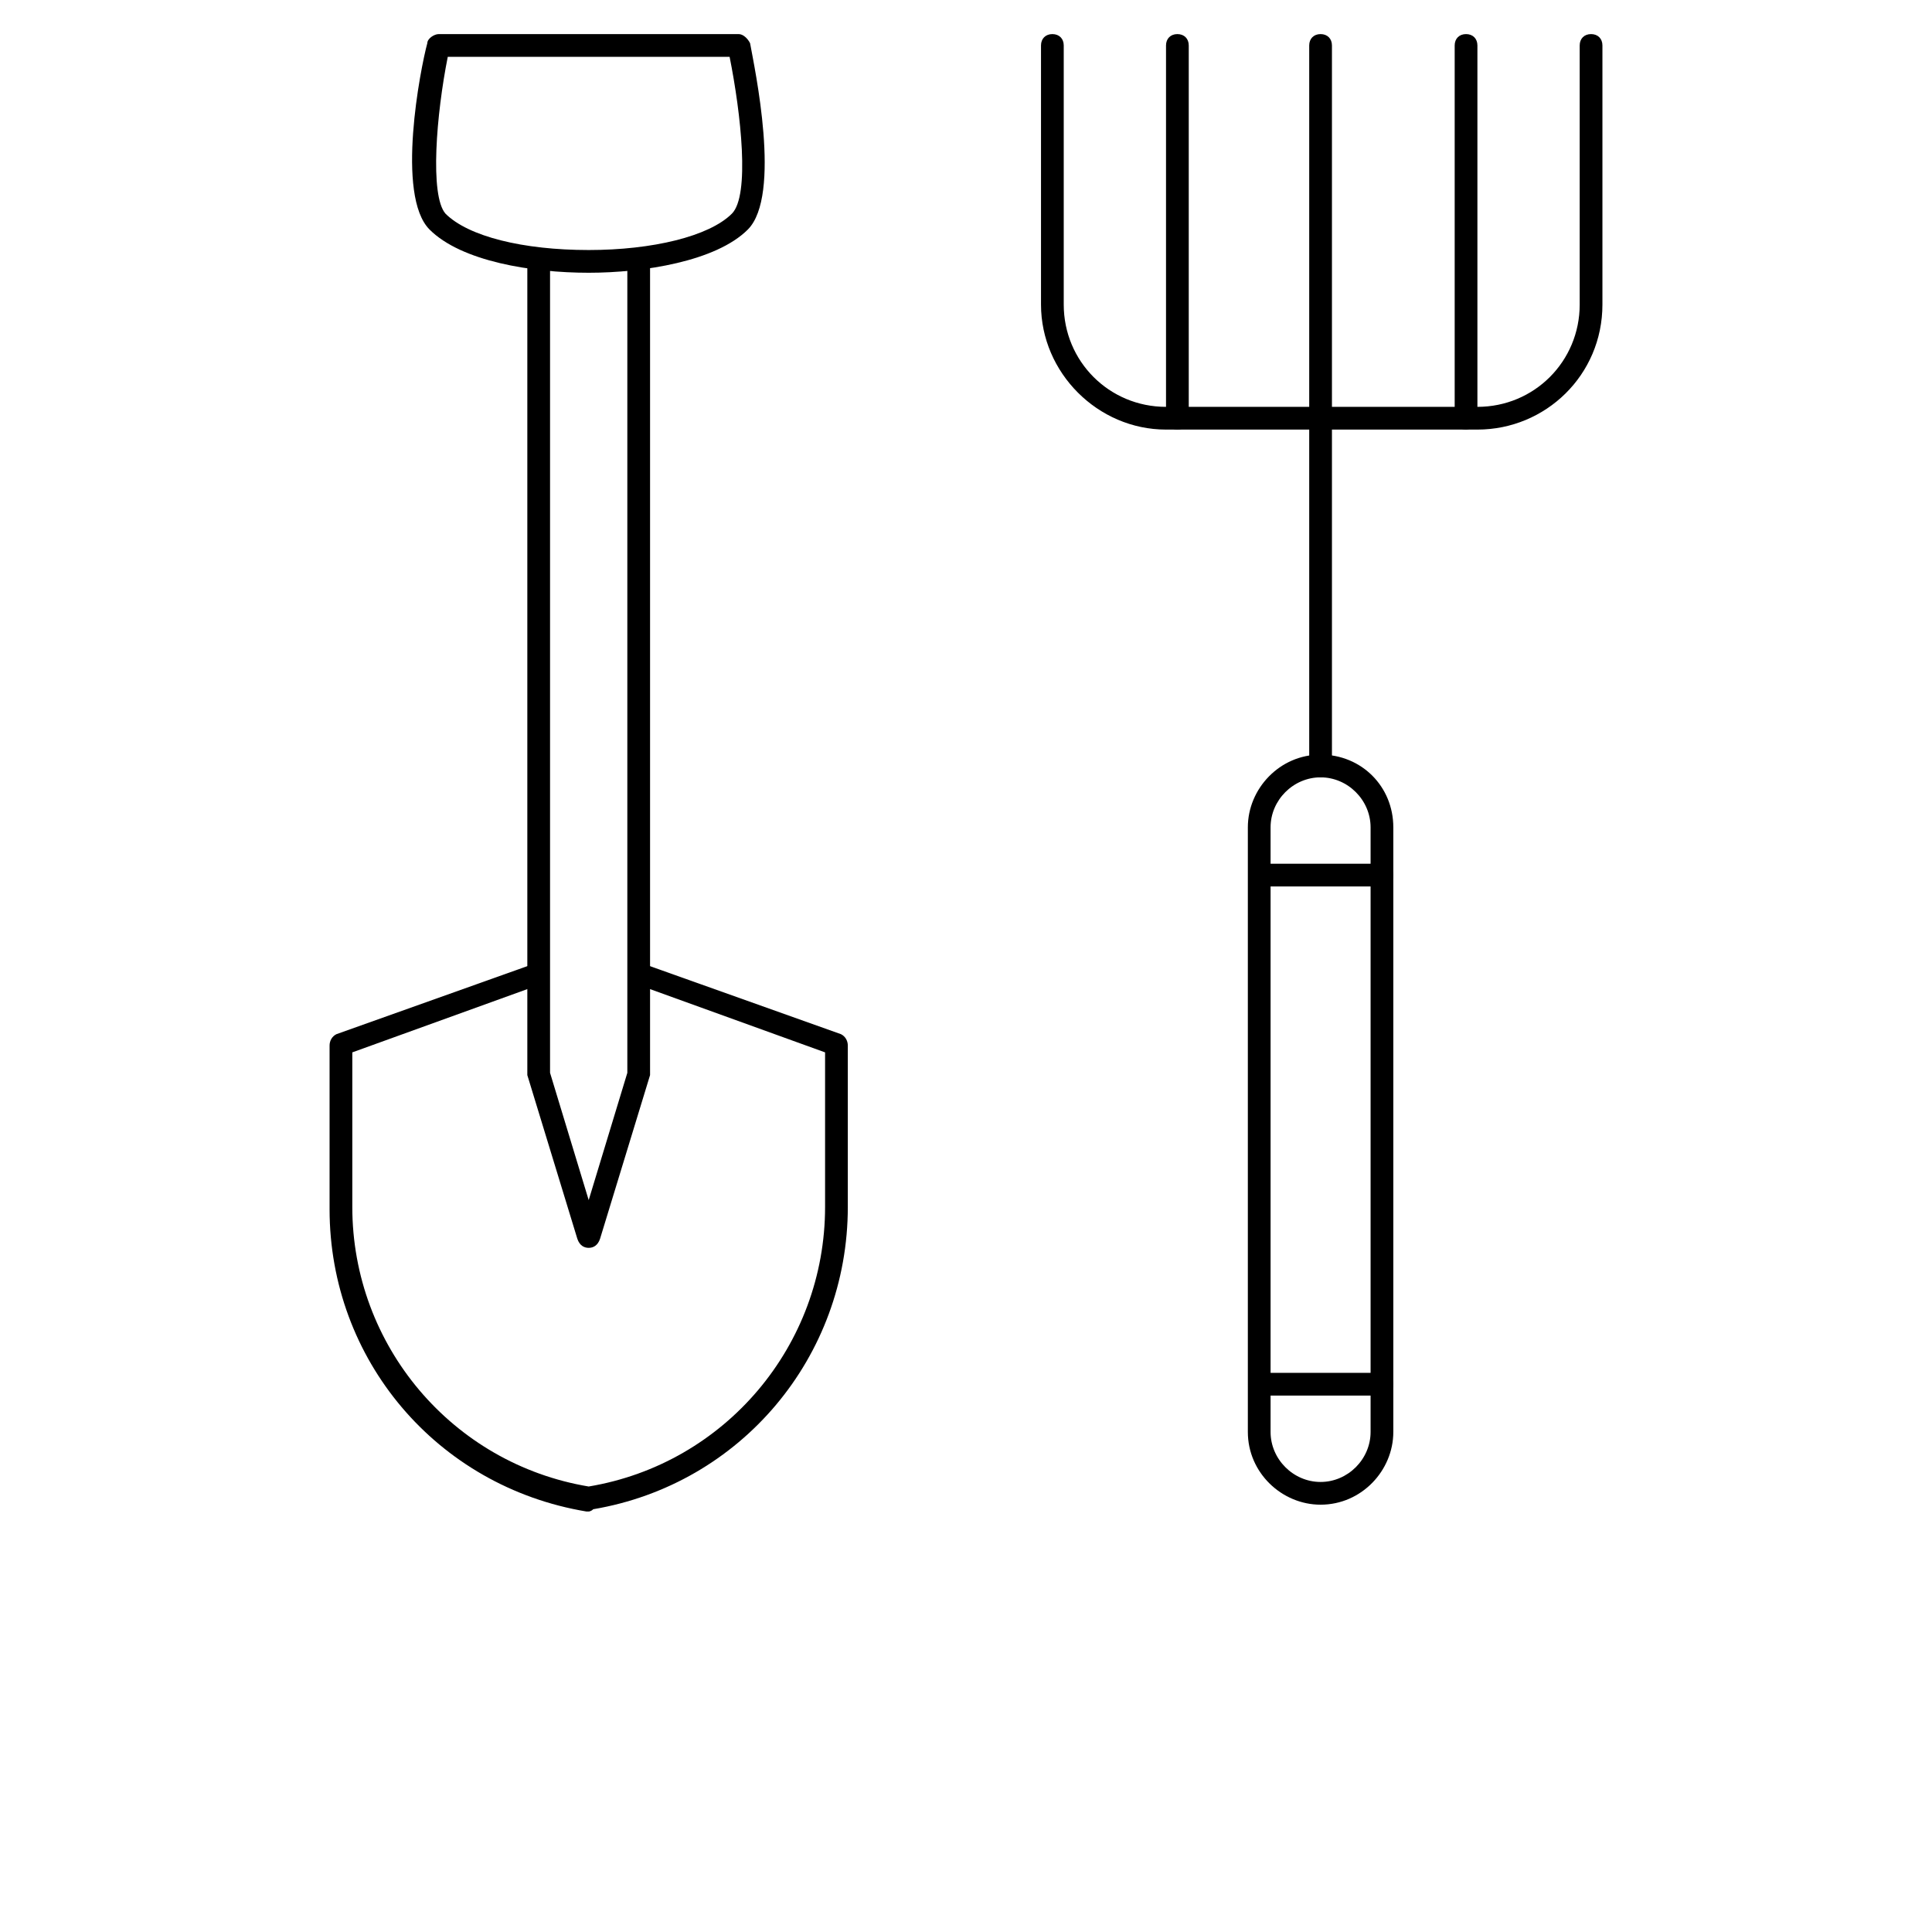 <svg xmlns="http://www.w3.org/2000/svg" xmlns:xlink="http://www.w3.org/1999/xlink" version="1.1" x="0px" y="0px" viewBox="0 0 68 85" style="enable-background:new 0 0 68 68;" xml:space="preserve" height="100px" width="100px" fill="black">
  <g>
    <g>
      <g><path d="M56.5,18.9H42.8c-3,0-5.5-2.5-5.5-5.5V2c0-0.3,0.2-0.5,0.5-0.5s0.5,0.2,0.5,0.5v11.4c0,2.5,2,4.5,4.5,4.5h13.7     c2.5,0,4.5-2,4.5-4.5V2c0-0.3,0.2-0.5,0.5-0.5S62,1.7,62,2v11.4C62,16.5,59.5,18.9,56.5,18.9z"/></g>
      <g><path d="M43.3,18.9c-0.3,0-0.5-0.2-0.5-0.5V2c0-0.3,0.2-0.5,0.5-0.5s0.5,0.2,0.5,0.5v16.4C43.8,18.7,43.6,18.9,43.3,18.9z"/></g>
      <g><path d="M49.6,34.2c-0.3,0-0.5-0.2-0.5-0.5V2c0-0.3,0.2-0.5,0.5-0.5s0.5,0.2,0.5,0.5v31.7C50.1,34,49.9,34.2,49.6,34.2z"/></g>
      <g><path d="M56,18.9c-0.3,0-0.5-0.2-0.5-0.5V2c0-0.3,0.2-0.5,0.5-0.5s0.5,0.2,0.5,0.5v16.4C56.5,18.7,56.2,18.9,56,18.9z"/></g>
      <g><path d="M49.6,66.2c-1.7,0-3.2-1.4-3.2-3.2V36.4c0-1.7,1.4-3.2,3.2-3.2s3.2,1.4,3.2,3.2V63C52.8,64.7,51.4,66.2,49.6,66.2z      M49.6,34.2c-1.2,0-2.2,1-2.2,2.2V63c0,1.2,1,2.2,2.2,2.2c1.2,0,2.2-1,2.2-2.2V36.4C51.8,35.2,50.8,34.2,49.6,34.2z"/></g>
      <g><path d="M52.3,39H47c-0.3,0-0.5-0.2-0.5-0.5S46.7,38,47,38h5.3c0.3,0,0.5,0.2,0.5,0.5S52.6,39,52.3,39z"/></g>
      <g><path d="M52.3,61.4H47c-0.3,0-0.5-0.2-0.5-0.5s0.2-0.5,0.5-0.5h5.3c0.3,0,0.5,0.2,0.5,0.5S52.6,61.4,52.3,61.4z"/></g>
    </g>
    <g><path
      d="M17.4,12c-2.5,0-5.6-0.5-7-1.9C8.9,8.6,10,3,10.3,1.9c0-0.2,0.3-0.4,0.5-0.4H24c0.2,0,0.4,0.2,0.5,0.4    c0.2,1.1,1.4,6.7-0.1,8.2C23,11.5,19.8,12,17.4,12z M11.2,2.5c-0.5,2.5-0.8,6.1-0.1,6.9c1,1,3.4,1.6,6.3,1.6    c2.8,0,5.3-0.6,6.3-1.6c0.8-0.8,0.4-4.4-0.1-6.9H11.2z"/></g>
    <g><path
      d="M17.4,66.5C17.4,66.5,17.3,66.5,17.4,66.5c0,0-0.1,0-0.1,0C10.7,65.4,6,59.8,6,53.2V46c0-0.2,0.1-0.4,0.3-0.5l8.7-3.1    c0.3-0.1,0.5,0,0.6,0.3c0.1,0.3,0,0.5-0.3,0.6l-8.3,3v6.8c0,6.1,4.4,11.3,10.4,12.3c6-1,10.4-6.2,10.4-12.3v-6.8l-8.3-3    c-0.3-0.1-0.4-0.4-0.3-0.6c0.1-0.3,0.4-0.4,0.6-0.3l8.7,3.1c0.2,0.1,0.3,0.3,0.3,0.5v7.1c0,6.6-4.7,12.2-11.2,13.3    C17.5,66.5,17.4,66.5,17.4,66.5z"/></g>
    <g><path
      d="M17.4,54.9c-0.2,0-0.4-0.1-0.5-0.4l-2.2-7.2c0,0,0-0.1,0-0.1V11.4c0-0.3,0.2-0.5,0.5-0.5s0.5,0.2,0.5,0.5v35.8l1.7,5.6    l1.7-5.6V11.4c0-0.3,0.2-0.5,0.5-0.5s0.5,0.2,0.5,0.5v35.8c0,0,0,0.1,0,0.1l-2.2,7.2C17.8,54.8,17.6,54.9,17.4,54.9L17.4,54.9z"/></g>
  </g>

</svg>